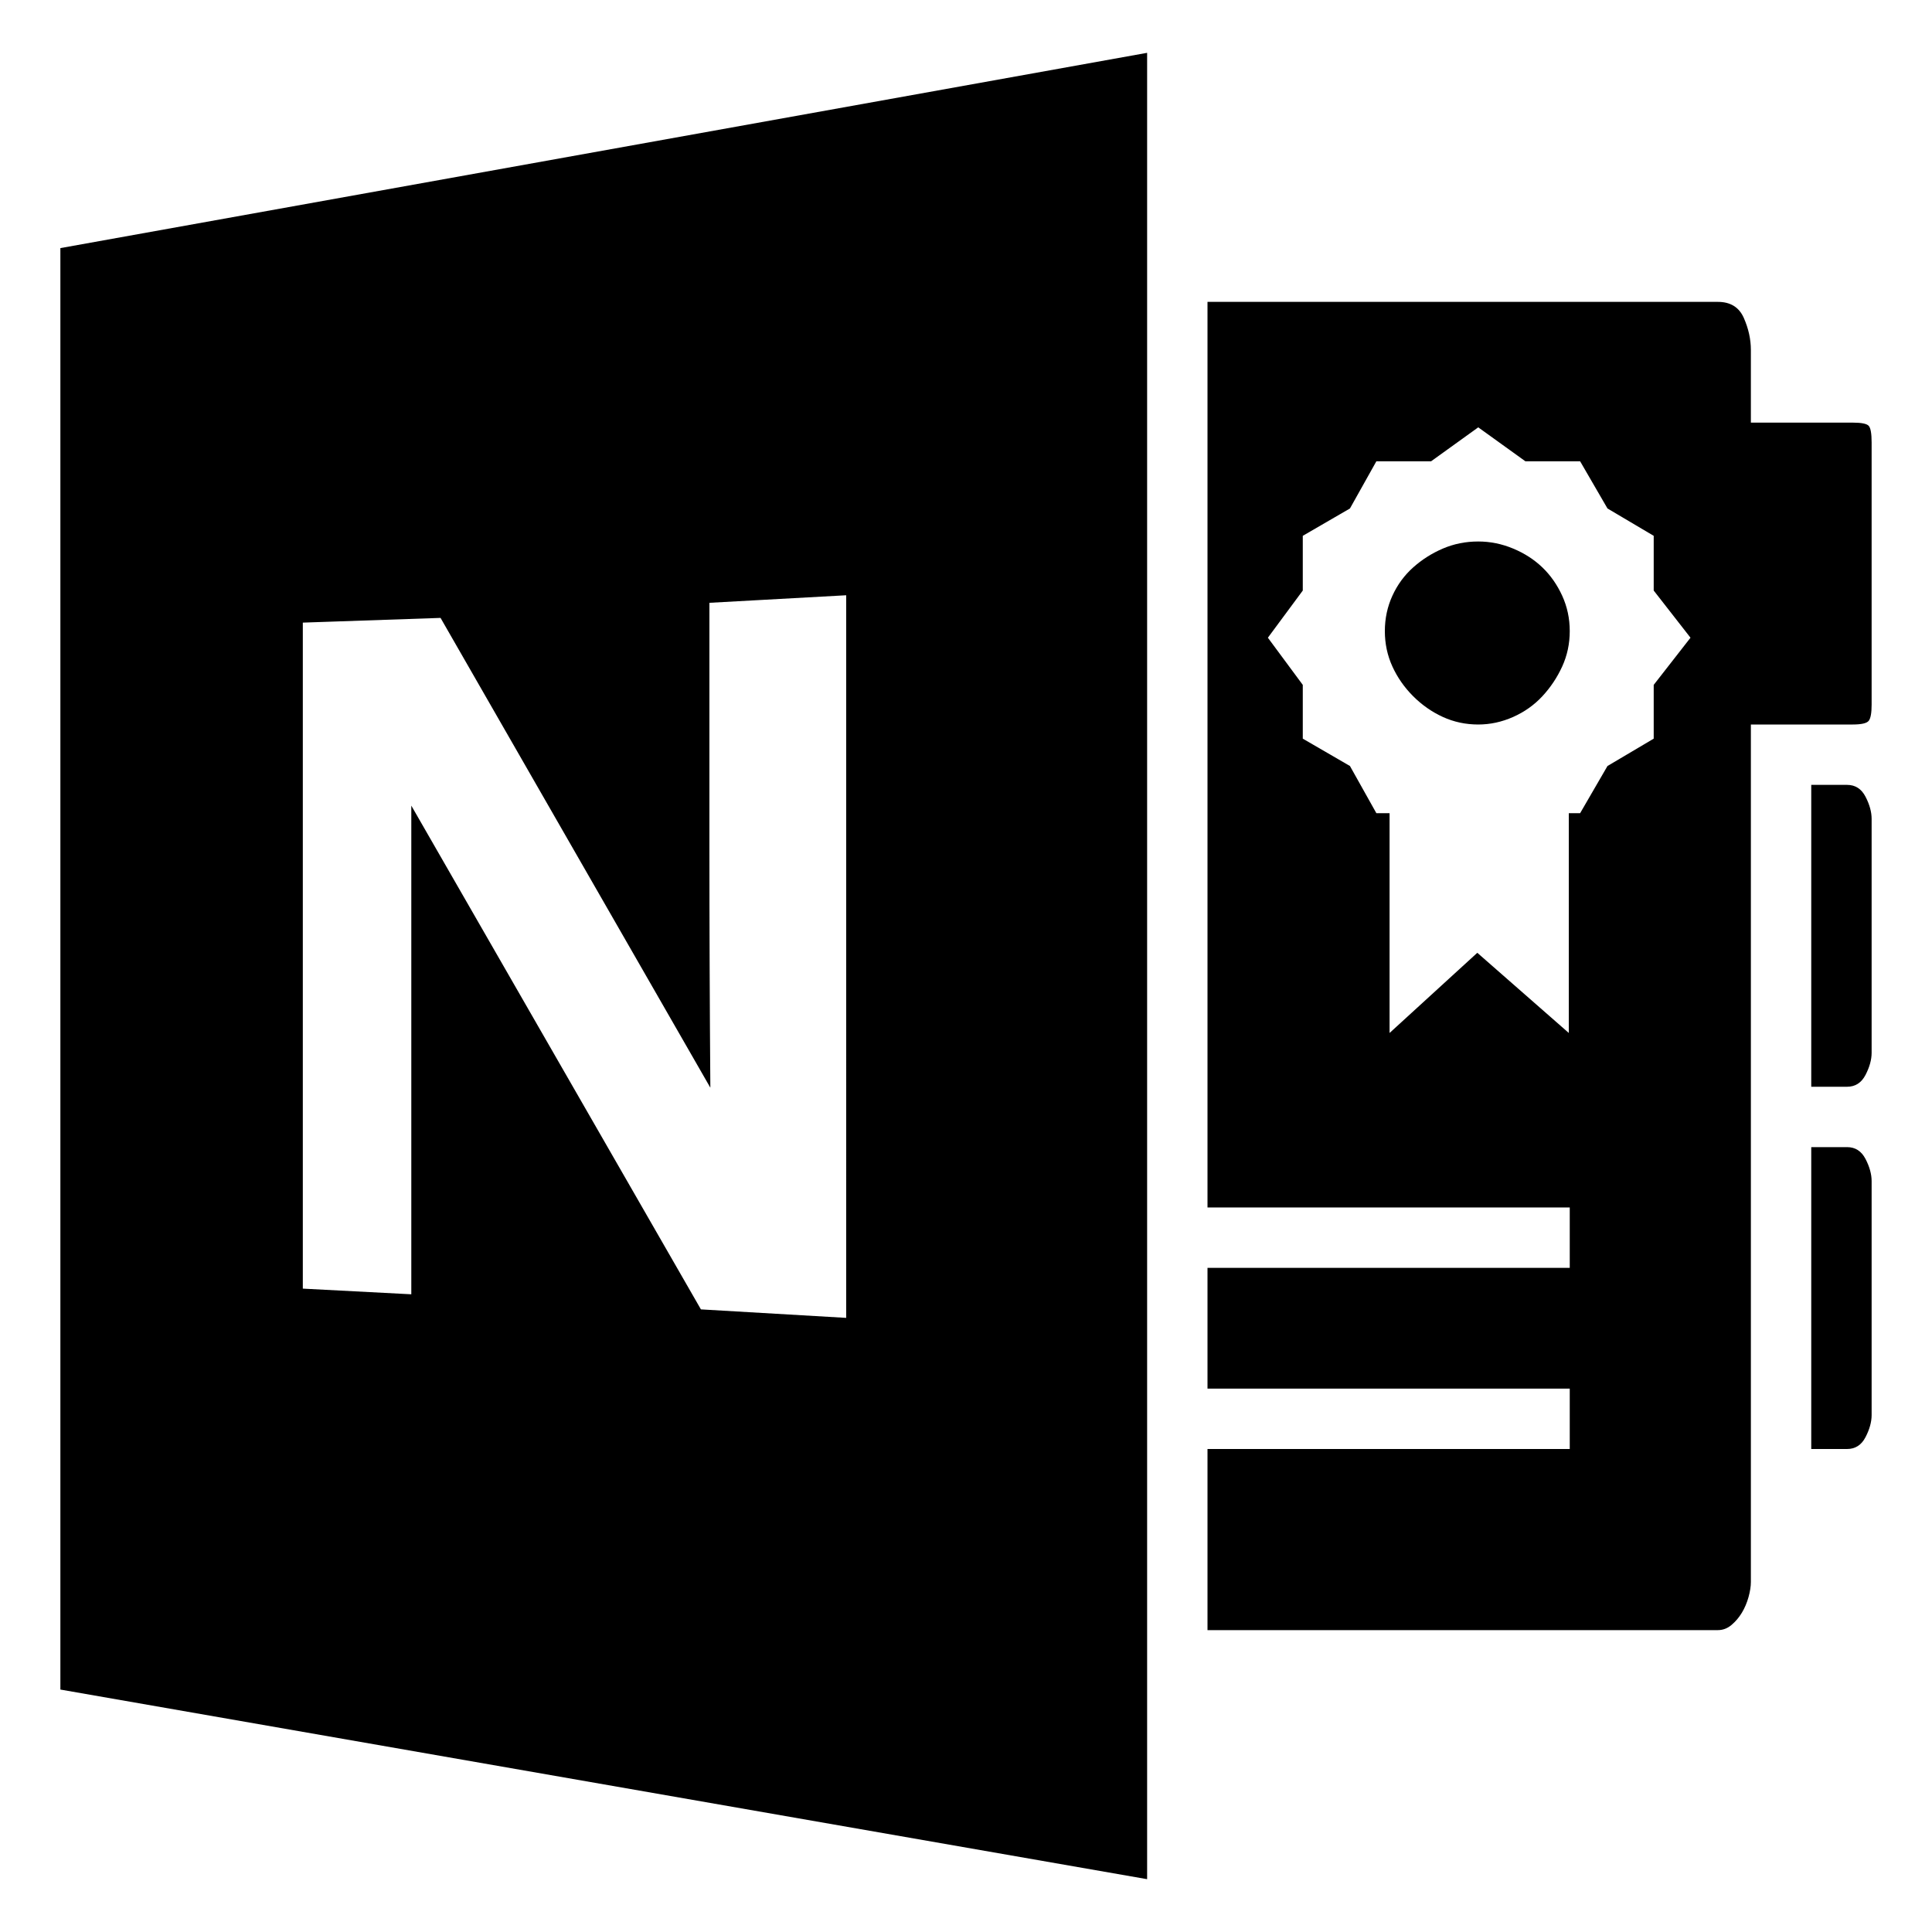 <svg xmlns="http://www.w3.org/2000/svg" viewBox="0 0 2048 2048"><path d="M64 1791V263L1216 56v1936L64 1791M321 660v706l115 6V854l307 534 154 9V631l-145 8v257q0 128 1 257L467 655l-146 5m1637 172q13 0 19.5 12.5t6.5 23.5v248q0 11-6.5 23.5T1958 1152h-38V832h38m0 384q13 0 19.5 12.5t6.5 23.5v248q0 11-6.5 23.5T1958 1536h-38v-320h38m26-469q0 13-3 17t-17 4h-108v909q0 7-2.5 16t-7 16.5q-4.5 7.5-11 13t-14.5 5.5h-541v-192h384v-64h-384v-128h384v-64h-384V320h541q20 0 27.5 17t7.5 34v77h108q14 0 17 3.5t3 17.5v278m-231-21l39-50-39-50v-58l-49-29-29-50h-58l-50-36-50 36h-58l-28 50-50 29v58l-37 50 37 50v57l50 29 28 50h14v233l93-85 97 85V862h12l29-50 49-29v-57m-186-152q19 0 37 7.5t31 20q13 12.5 21 30t8 37.5q0 20-8 37.5t-21 31.5q-13 14-31 22t-37 8q-20 0-37.5-8t-31.5-22q-14-14-22-31.5t-8-37.5q0-20 8-37.5t22-30q14-12.5 31.5-20t37.5-7.5z"/></svg>